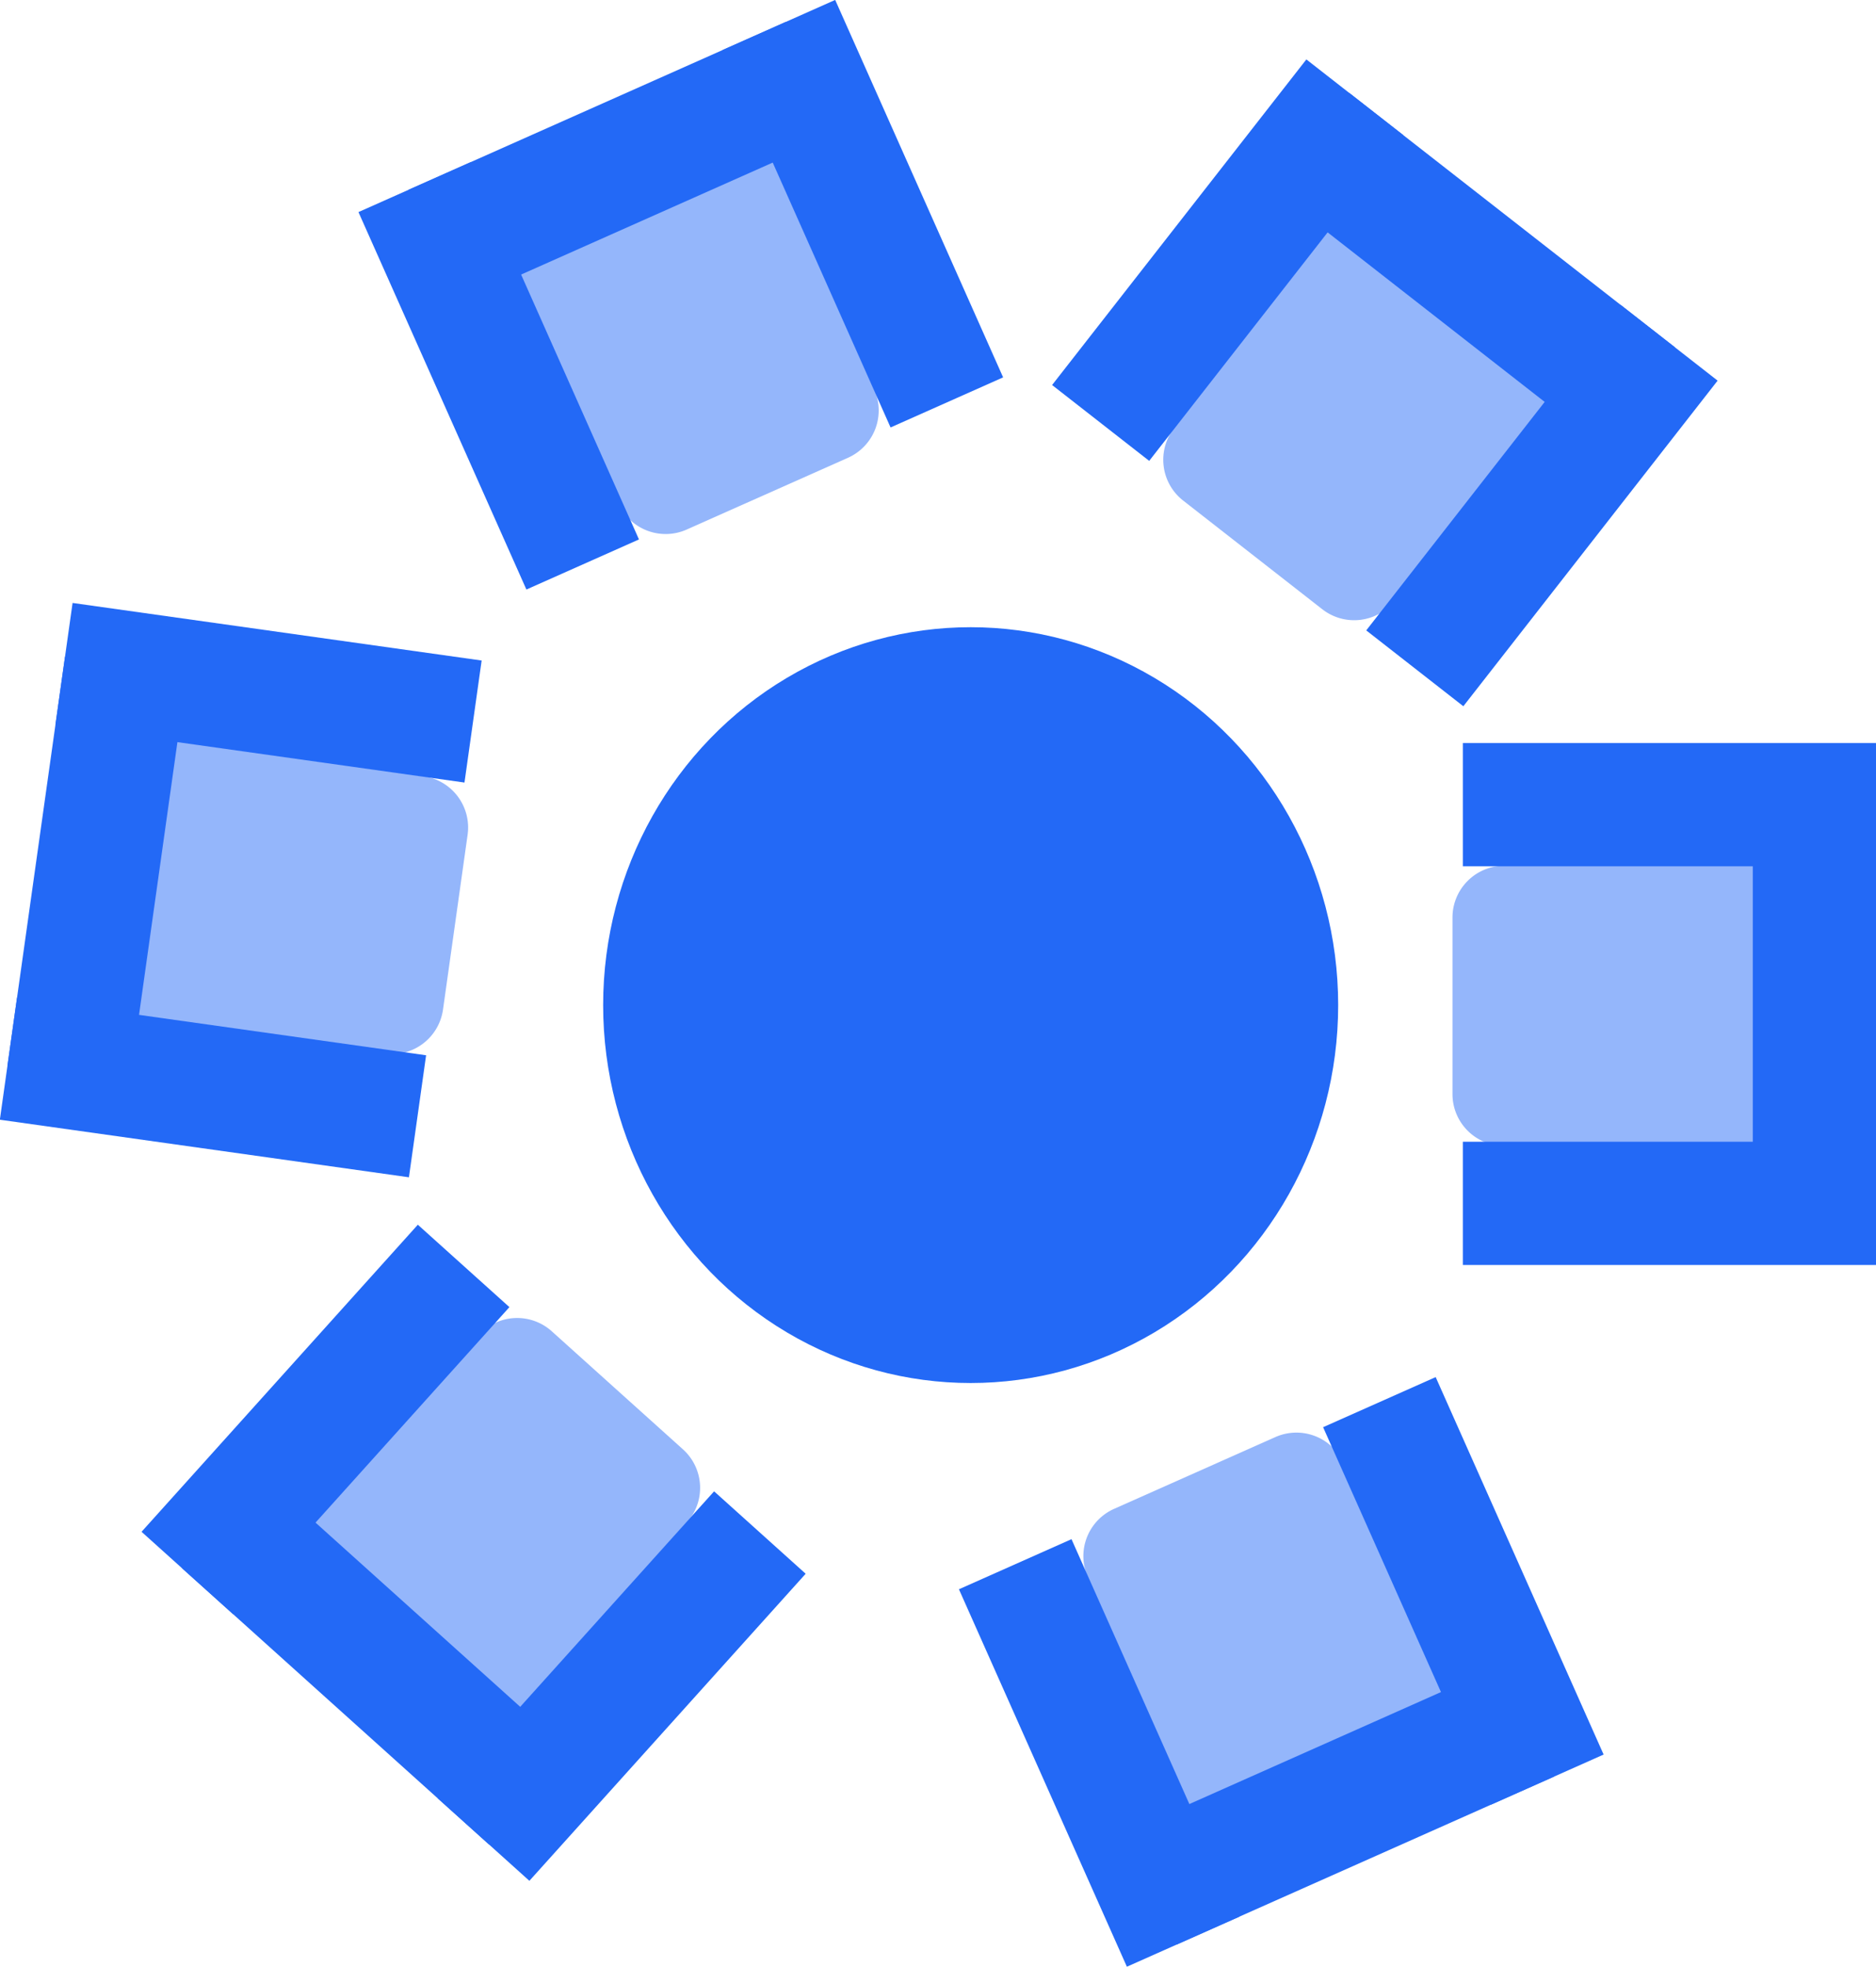 <svg xmlns="http://www.w3.org/2000/svg" width="362.423" height="379.896" viewBox="0 0 362.423 379.896">
  <g id="Group_106" data-name="Group 106" transform="translate(-203.479 -1478.842)">
    <g id="Group_99" data-name="Group 99" transform="translate(92 5)">
      <ellipse id="Ellipse_4" data-name="Ellipse 4" cx="71" cy="73" rx="71" ry="73" transform="translate(228 1595)" fill="#2369f6"/>
      <g id="Group_96" data-name="Group 96" transform="translate(166.525 1351.054) rotate(27)">
        <g id="Group_80" data-name="Group 80" transform="translate(280.107 -10.358) rotate(47)">
          <path id="Path_46" data-name="Path 46" d="M0,0H54.1V51.8a10,10,0,0,1-10,10H10a10,10,0,0,1-10-10Z" transform="matrix(0.809, -0.588, 0.588, 0.809, 30.928, 61.496)" fill="#94b6fb"/>
          <g id="Group_57" data-name="Group 57" transform="matrix(0.809, -0.588, 0.588, 0.809, 0, 59.246)">
            <rect id="Rectangle_167" data-name="Rectangle 167" width="23.799" height="79.797" fill="#2369f6"/>
            <rect id="Rectangle_168" data-name="Rectangle 168" width="23.799" height="79.797" transform="translate(76.997 0)" fill="#2369f6"/>
            <rect id="Rectangle_169" data-name="Rectangle 169" width="23.799" height="79.797" transform="translate(90.296 0) rotate(90)" fill="#2369f6"/>
          </g>
        </g>
      </g>
      <g id="Group_97" data-name="Group 97" transform="translate(219.586 1736.454) rotate(-11)">
        <g id="Group_80-2" data-name="Group 80" transform="translate(36.491 93.69) rotate(-49)">
          <path id="Rectangle_176" data-name="Rectangle 176" d="M10,0H44.1a10,10,0,0,1,10,10V61.8a0,0,0,0,1,0,0H0a0,0,0,0,1,0,0V10A10,10,0,0,1,10,0Z" transform="matrix(0.809, 0.588, -0.588, 0.809, 67.252, 12.312)" fill="#94b6fb"/>
          <g id="Group_57-2" data-name="Group 57" transform="matrix(0.809, 0.588, -0.588, 0.809, 46.903, 0)">
            <rect id="Rectangle_167-2" data-name="Rectangle 167" width="23.799" height="79.797" transform="translate(0 0)" fill="#2369f6"/>
            <rect id="Rectangle_168-2" data-name="Rectangle 168" width="23.799" height="79.797" transform="translate(76.997 0)" fill="#2369f6"/>
            <rect id="Rectangle_169-2" data-name="Rectangle 169" width="23.799" height="79.797" transform="translate(10.5 79.797) rotate(-90)" fill="#2369f6"/>
          </g>
        </g>
      </g>
    </g>
    <g id="Group_100" data-name="Group 100" transform="matrix(-0.588, 0.809, -0.809, -0.588, 613.833, 1657.216)">
      <path id="Path_46-2" data-name="Path 46" d="M0,0H54.1V51.8a10,10,0,0,1-10,10H10a10,10,0,0,1-10-10Z" transform="matrix(0.809, -0.588, 0.588, 0.809, 30.928, 61.496)" fill="#94b6fb"/>
      <g id="Group_57-3" data-name="Group 57" transform="matrix(0.809, -0.588, 0.588, 0.809, 0, 59.246)">
        <rect id="Rectangle_167-3" data-name="Rectangle 167" width="23.799" height="79.797" fill="#2369f6"/>
        <rect id="Rectangle_168-3" data-name="Rectangle 168" width="23.799" height="79.797" transform="translate(76.997 0)" fill="#2369f6"/>
        <rect id="Rectangle_169-3" data-name="Rectangle 169" width="23.799" height="79.797" transform="translate(90.296 0) rotate(90)" fill="#2369f6"/>
      </g>
    </g>
    <g id="Group_103" data-name="Group 103" transform="matrix(-0.5, 0.866, -0.866, -0.5, 420.724, 1511.12)">
      <path id="Path_46-3" data-name="Path 46" d="M0,61.8H54.1V10a10,10,0,0,0-10-10H10A10,10,0,0,0,0,10Z" transform="matrix(0.809, 0.588, -0.588, 0.809, 67.252, 12.312)" fill="#94b6fb"/>
      <g id="Group_57-4" data-name="Group 57" transform="matrix(0.809, 0.588, -0.588, 0.809, 46.903, 0)">
        <rect id="Rectangle_167-4" data-name="Rectangle 167" width="23.799" height="79.797" transform="translate(0 0)" fill="#2369f6"/>
        <rect id="Rectangle_168-4" data-name="Rectangle 168" width="23.799" height="79.797" transform="translate(76.997 0)" fill="#2369f6"/>
        <rect id="Rectangle_169-4" data-name="Rectangle 169" width="23.799" height="79.797" transform="translate(10.5 79.797) rotate(-90)" fill="#2369f6"/>
      </g>
    </g>
    <g id="Group_107" data-name="Group 107" transform="translate(274.508 1565.022) rotate(62)">
      <path id="Path_46-4" data-name="Path 46" d="M0,61.8H54.1V10a10,10,0,0,0-10-10H10A10,10,0,0,0,0,10Z" transform="matrix(0.809, 0.588, -0.588, 0.809, 67.252, 12.312)" fill="#94b6fb"/>
      <g id="Group_57-5" data-name="Group 57" transform="matrix(0.809, 0.588, -0.588, 0.809, 46.903, 0)">
        <rect id="Rectangle_167-5" data-name="Rectangle 167" width="23.799" height="79.797" transform="translate(0 0)" fill="#2369f6"/>
        <rect id="Rectangle_168-5" data-name="Rectangle 168" width="23.799" height="79.797" transform="translate(76.997 0)" fill="#2369f6"/>
        <rect id="Rectangle_169-5" data-name="Rectangle 169" width="23.799" height="79.797" transform="translate(10.5 79.797) rotate(-90)" fill="#2369f6"/>
      </g>
    </g>
    <g id="Group_105" data-name="Group 105" transform="matrix(-0.208, -0.978, 0.978, -0.208, 247.808, 1854.481)">
      <path id="Path_46-5" data-name="Path 46" d="M0,0H54.1V51.8a10,10,0,0,1-10,10H10a10,10,0,0,1-10-10Z" transform="matrix(0.809, -0.588, 0.588, 0.809, 30.928, 61.496)" fill="#94b6fb"/>
      <g id="Group_57-6" data-name="Group 57" transform="matrix(0.809, -0.588, 0.588, 0.809, 0, 59.246)">
        <rect id="Rectangle_167-6" data-name="Rectangle 167" width="23.799" height="79.797" transform="translate(0 0)" fill="#2369f6"/>
        <rect id="Rectangle_168-6" data-name="Rectangle 168" width="23.799" height="79.797" transform="translate(76.997 0)" fill="#2369f6"/>
        <rect id="Rectangle_169-6" data-name="Rectangle 169" width="23.799" height="79.797" transform="translate(90.297 0) rotate(90)" fill="#2369f6"/>
      </g>
    </g>
  </g>
</svg>
